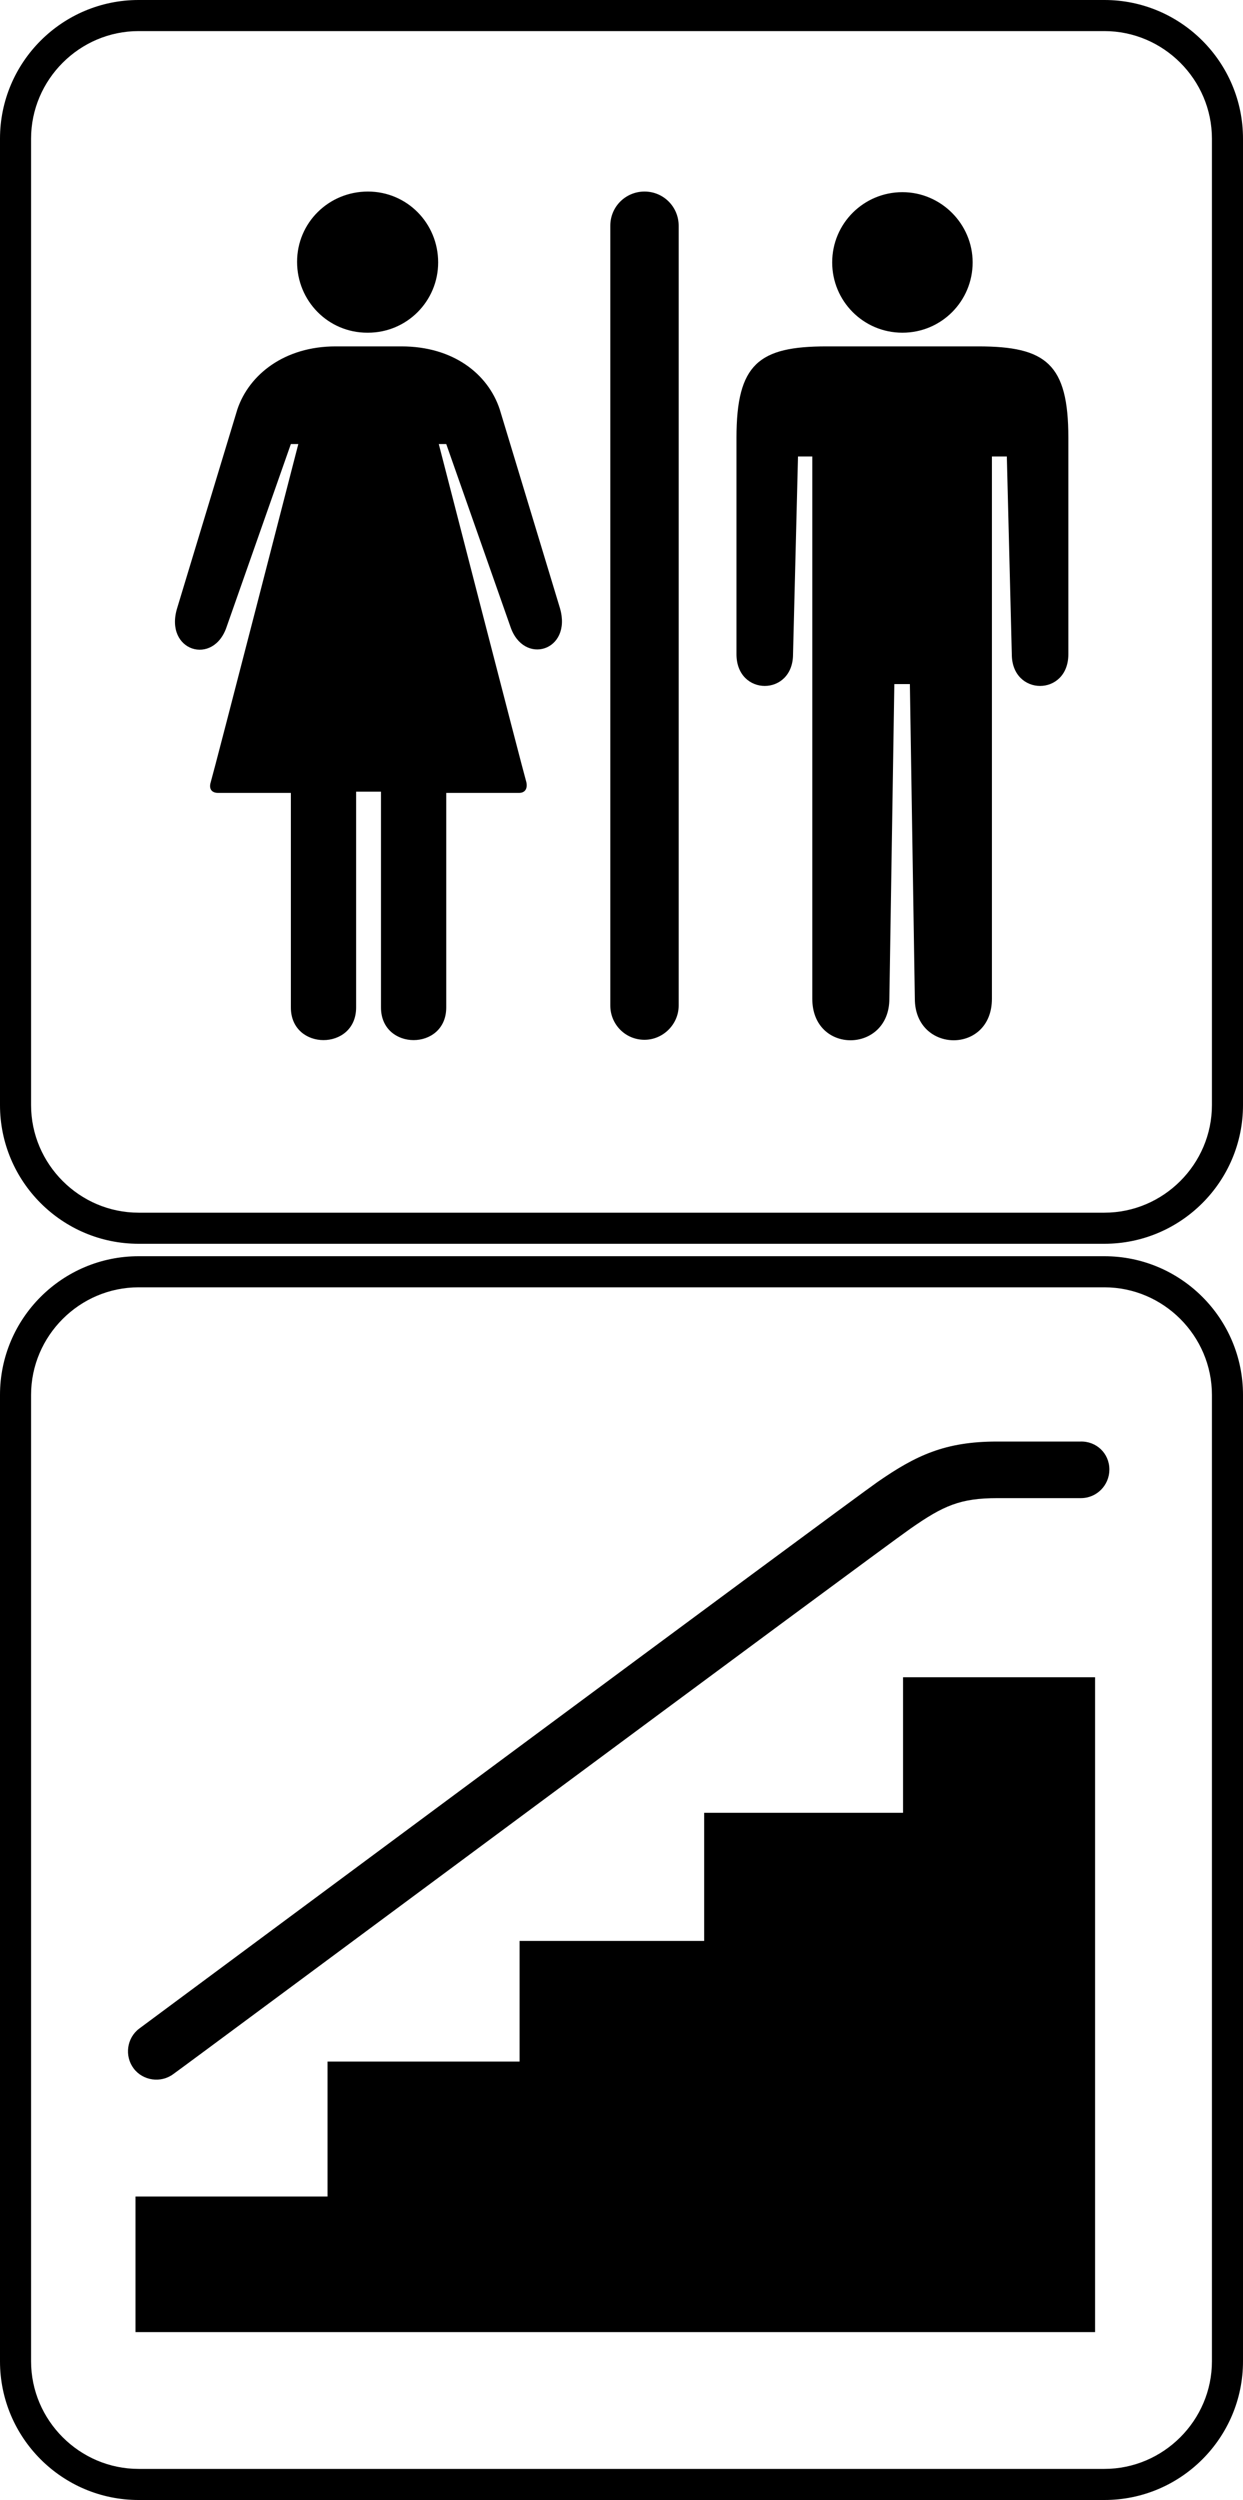 <svg viewBox="0 0 200 402" xmlns="http://www.w3.org/2000/svg"><path
		class="icon bulk"
		d="M 22.301 0 C 10.001 0 2.3684758e-15 10.001 0 22.301 L 0 177.699 C 0 189.999 10.001 200 22.301 200 L 177.699 200 C 189.999 200 200 189.999 200 177.699 L 200 22.301 C 200 10.001 189.999 2.3684758e-15 177.699 0 L 22.301 0 z M 22.301 5 L 177.699 5 C 187.199 5 195 12.801 195 22.301 L 195 177.699 C 195 187.199 187.199 195 177.699 195 L 22.301 195 C 12.801 195 5 187.199 5 177.699 L 5 22.301 C 5 12.801 12.801 5 22.301 5 z M 59.199 30.801 C 52.899 30.801 47.801 35.8 47.801 42.1 C 47.801 48.4 52.8 53.5 59.1 53.5 L 59.199 53.5 C 65.499 53.5 70.5 48.399 70.5 42.199 C 70.5 35.899 65.499 30.801 59.199 30.801 z M 103.699 30.801 C 100.699 30.801 98.199 33.201 98.199 36.301 L 98.199 161.699 C 98.199 164.699 100.599 167.199 103.699 167.199 C 106.699 167.199 109.199 164.699 109.199 161.699 L 109.199 36.301 C 109.199 33.301 106.799 30.801 103.699 30.801 z M 145.199 30.9 C 138.999 30.9 133.9 35.899 133.9 42.199 C 133.9 48.399 138.899 53.5 145.199 53.5 C 151.499 53.5 156.5 48.399 156.5 42.199 C 156.5 35.999 151.399 30.9 145.199 30.9 z M 54 55.699 C 45.8 55.699 40.099 60.201 38.199 65.801 L 28.5 97.801 C 26.4 104.701 34.4 107.199 36.5 100.699 L 46.801 71.4 L 48 71.4 C 48 71.4 34.5 123.801 33.9 125.801 C 33.6 126.801 34 127.5 35.1 127.5 L 46.801 127.5 L 46.801 162 C 46.801 169 57.301 169 57.301 162 L 57.301 127.301 L 61.301 127.301 L 61.301 162 C 61.301 169 71.801 169 71.801 162 L 71.801 127.5 L 83.5 127.5 C 84.5 127.5 84.899 126.801 84.699 125.801 C 84.099 123.801 70.6 71.4 70.6 71.4 L 71.801 71.4 L 82.1 100.699 C 84.2 107.099 92.1 104.701 90.1 97.801 L 80.4 65.801 C 78.5 60.101 72.9 55.699 64.6 55.699 L 54 55.699 z M 133 55.699 C 122.1 55.699 118.5 58.5 118.5 70.4 L 118.5 105.199 C 118.5 111.999 127.6 111.999 127.6 105.199 L 128.4 73.4 L 130.699 73.4 L 130.699 160.6 C 130.699 169.6 143.1 169.4 143.1 160.6 L 143.9 110 L 146.4 110 L 147.199 160.6 C 147.199 169.4 159.6 169.6 159.6 160.6 L 159.6 73.4 L 162 73.4 L 162.801 105.199 C 162.801 111.999 171.9 111.999 171.9 105.199 L 171.9 70.4 C 171.9 58.5 168.3 55.699 157.4 55.699 L 133 55.699 z M 22.301 202 C 10.001 202 2.3684758e-15 212.001 0 224.301 L 0 379.699 C 0 391.999 10.001 402 22.301 402 L 177.699 402 C 189.999 402 200 391.999 200 379.699 L 200 224.301 C 200 212.001 189.999 202 177.699 202 L 22.301 202 z M 22.301 207 L 177.699 207 C 187.199 207 195 214.801 195 224.301 L 195 379.699 C 195 389.199 187.199 397 177.699 397 L 22.301 397 C 12.801 397 5 389.199 5 379.699 L 5 224.301 C 5 214.801 12.801 207 22.301 207 z M 160.4 231.801 C 152.1 231.801 147.399 234.001 141.199 238.301 C 135.499 242.301 27 322.799 22.4 326.199 C 20.4 327.699 20 330.6 21.5 332.6 C 23 334.6 25.9 335 27.9 333.5 C 29.1 332.7 140.9 249.701 146.5 245.801 C 151.8 242.101 154.5 240.9 160.5 240.9 L 173.9 240.9 C 176.5 240.9 178.5 238.801 178.5 236.301 C 178.5 233.701 176.401 231.701 173.801 231.801 L 160.4 231.801 z M 145.301 269.699 L 145.301 291.5 L 113.301 291.5 L 113.301 312.1 L 83.6 312.1 L 83.6 331.5 L 52.699 331.5 L 52.699 353.199 L 21.801 353.199 L 21.801 375 L 176.199 375 L 176.199 269.699 L 145.301 269.699 z"
	/>
</svg>